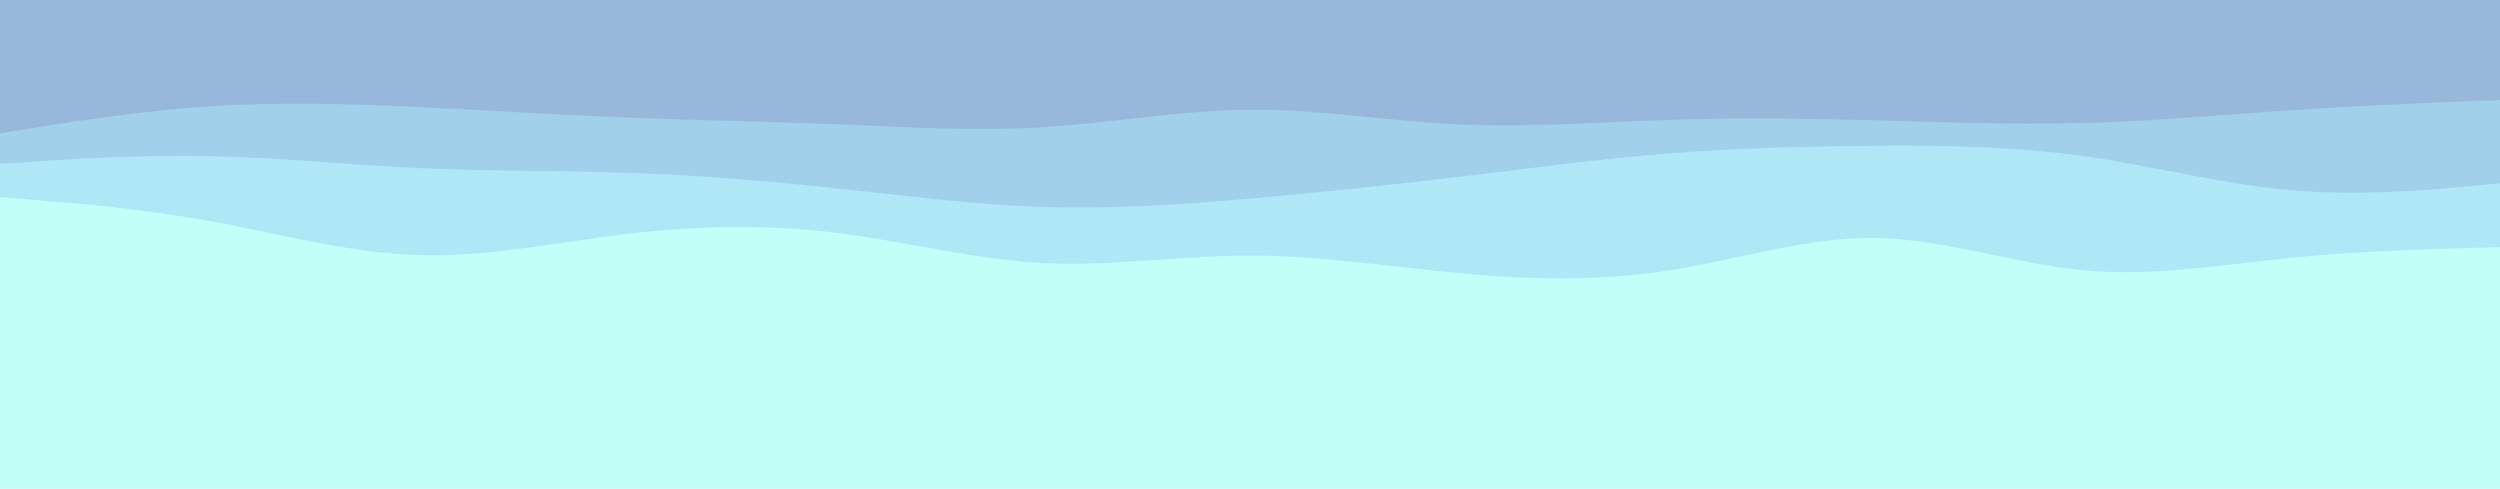 <svg id="visual" viewBox="0 0 900 176" width="900" height="176" xmlns="http://www.w3.org/2000/svg" xmlns:xlink="http://www.w3.org/1999/xlink" version="1.1"><rect x="0" y="0" width="900" height="176" fill="#c3fff8"></rect><path d="M0 71L12.5 72C25 73 50 75 75 79.5C100 84 125 91 150 91.8C175 92.7 200 87.3 225 84.3C250 81.3 275 80.7 300 83.7C325 86.7 350 93.3 375 94.7C400 96 425 92 450 92C475 92 500 96 525 98.3C550 100.7 575 101.3 600 97.5C625 93.7 650 85.3 675 85.7C700 86 725 95 750 97.3C775 99.7 800 95.3 825 92.8C850 90.3 875 89.7 887.5 89.3L900 89L900 0L887.5 0C875 0 850 0 825 0C800 0 775 0 750 0C725 0 700 0 675 0C650 0 625 0 600 0C575 0 550 0 525 0C500 0 475 0 450 0C425 0 400 0 375 0C350 0 325 0 300 0C275 0 250 0 225 0C200 0 175 0 150 0C125 0 100 0 75 0C50 0 25 0 12.5 0L0 0Z" fill="#b0e7f7"></path><path d="M0 59L12.5 58.2C25 57.3 50 55.7 75 56.2C100 56.7 125 59.3 150 60.5C175 61.7 200 61.3 225 62.2C250 63 275 65 300 67.7C325 70.3 350 73.7 375 74.5C400 75.3 425 73.7 450 71.5C475 69.3 500 66.7 525 63.7C550 60.7 575 57.3 600 55.3C625 53.3 650 52.7 675 52.5C700 52.3 725 52.7 750 56.2C775 59.7 800 66.3 825 68.5C850 70.7 875 68.3 887.5 67.2L900 66L900 0L887.5 0C875 0 850 0 825 0C800 0 775 0 750 0C725 0 700 0 675 0C650 0 625 0 600 0C575 0 550 0 525 0C500 0 475 0 450 0C425 0 400 0 375 0C350 0 325 0 300 0C275 0 250 0 225 0C200 0 175 0 150 0C125 0 100 0 75 0C50 0 25 0 12.5 0L0 0Z" fill="#a1d0eb"></path><path d="M0 48L12.5 46C25 44 50 40 75 38.3C100 36.7 125 37.3 150 38.5C175 39.7 200 41.3 225 42.3C250 43.3 275 43.7 300 44.7C325 45.7 350 47.3 375 45.8C400 44.3 425 39.7 450 39.5C475 39.3 500 43.7 525 44.8C550 46 575 44 600 43.2C625 42.3 650 42.7 675 43.3C700 44 725 45 750 44.3C775 43.7 800 41.3 825 39.7C850 38 875 37 887.5 36.5L900 36L900 0L887.5 0C875 0 850 0 825 0C800 0 775 0 750 0C725 0 700 0 675 0C650 0 625 0 600 0C575 0 550 0 525 0C500 0 475 0 450 0C425 0 400 0 375 0C350 0 325 0 300 0C275 0 250 0 225 0C200 0 175 0 150 0C125 0 100 0 75 0C50 0 25 0 12.5 0L0 0Z" fill="#98b8db"></path></svg>